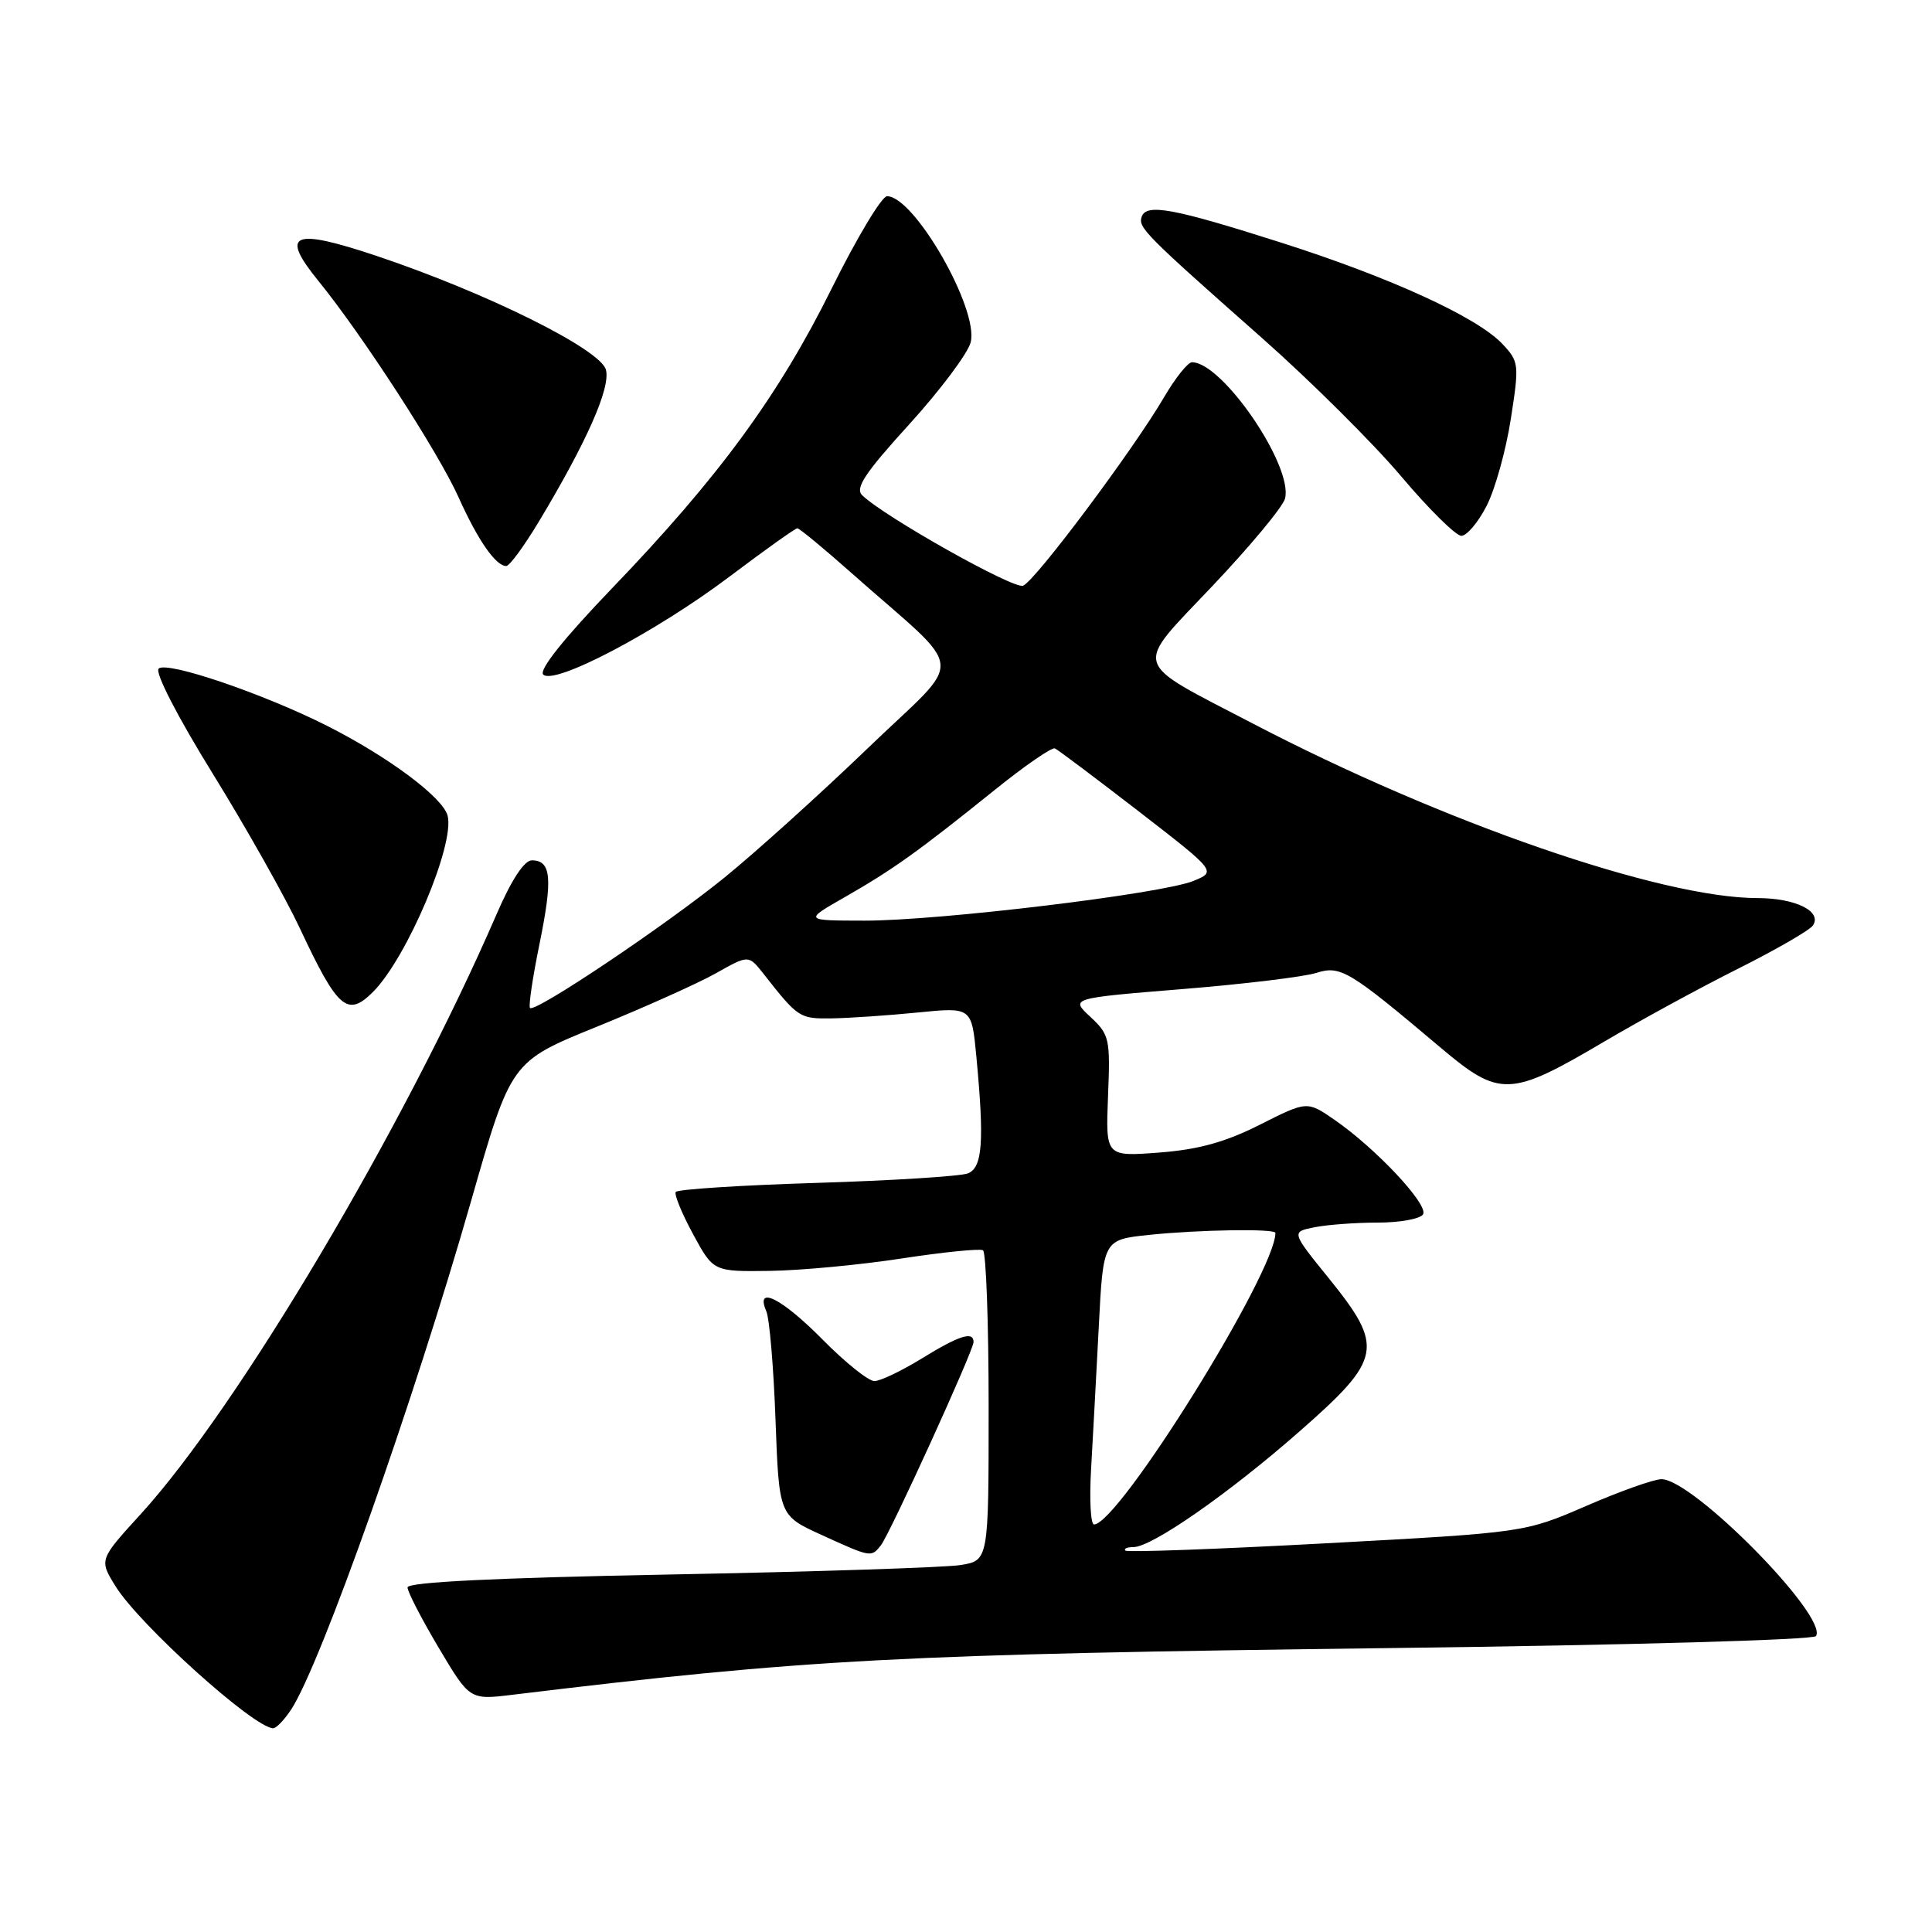 <?xml version="1.0" encoding="UTF-8" standalone="no"?>
<!DOCTYPE svg PUBLIC "-//W3C//DTD SVG 1.1//EN" "http://www.w3.org/Graphics/SVG/1.1/DTD/svg11.dtd" >
<svg xmlns="http://www.w3.org/2000/svg" xmlns:xlink="http://www.w3.org/1999/xlink" version="1.1" viewBox="0 0 256 256">
 <g >
 <path fill="currentColor"
d=" M 38.58 226.52 C 42.51 220.52 54.78 185.84 62.44 159.08 C 67.71 140.66 67.71 140.66 79.10 136.04 C 85.37 133.49 92.46 130.31 94.85 128.97 C 99.19 126.52 99.19 126.52 101.15 129.01 C 105.78 134.90 105.93 135.00 110.24 134.94 C 112.58 134.90 117.71 134.55 121.63 134.16 C 128.75 133.45 128.75 133.45 129.37 139.97 C 130.44 151.28 130.19 154.71 128.25 155.48 C 127.29 155.86 118.27 156.43 108.22 156.74 C 98.16 157.05 89.76 157.59 89.54 157.94 C 89.32 158.29 90.36 160.81 91.84 163.54 C 94.53 168.50 94.53 168.50 102.01 168.40 C 106.13 168.34 114.00 167.60 119.50 166.75 C 125.00 165.91 129.84 165.42 130.25 165.67 C 130.66 165.92 131.00 175.27 131.00 186.45 C 131.00 206.78 131.00 206.78 127.25 207.38 C 125.19 207.70 107.86 208.27 88.75 208.63 C 65.59 209.07 54.00 209.64 54.00 210.34 C 54.00 210.91 55.85 214.50 58.12 218.32 C 62.24 225.25 62.24 225.25 67.87 224.57 C 107.11 219.82 118.94 219.19 184.79 218.37 C 215.66 217.99 240.32 217.29 240.63 216.79 C 242.25 214.18 224.33 196.00 220.15 196.00 C 219.16 196.00 214.68 197.59 210.19 199.54 C 202.03 203.07 202.03 203.07 175.80 204.49 C 161.38 205.27 149.37 205.71 149.12 205.46 C 148.87 205.20 149.35 205.00 150.18 205.00 C 152.63 205.00 162.85 197.88 172.25 189.62 C 183.16 180.03 183.45 178.50 176.05 169.35 C 171.10 163.23 171.10 163.23 174.17 162.62 C 175.87 162.28 179.64 162.00 182.57 162.00 C 185.49 162.00 188.19 161.51 188.56 160.91 C 189.33 159.66 182.36 152.21 176.87 148.41 C 173.20 145.87 173.20 145.87 166.96 149.02 C 162.36 151.34 158.83 152.32 153.60 152.72 C 146.50 153.26 146.50 153.26 146.82 145.24 C 147.13 137.64 147.01 137.09 144.48 134.74 C 141.82 132.27 141.82 132.27 156.66 131.06 C 164.82 130.40 172.81 129.43 174.40 128.92 C 177.63 127.90 178.72 128.55 190.89 138.82 C 198.72 145.43 200.09 145.38 212.53 138.04 C 217.29 135.23 225.30 130.86 230.34 128.34 C 235.38 125.81 239.83 123.24 240.23 122.62 C 241.45 120.75 237.90 119.00 232.87 119.00 C 220.11 119.00 191.13 108.98 166.00 95.87 C 149.71 87.37 150.12 88.78 160.69 77.61 C 165.68 72.34 169.99 67.15 170.27 66.07 C 171.39 61.78 161.99 48.00 157.94 48.00 C 157.40 48.00 155.72 50.10 154.23 52.66 C 150.15 59.62 137.15 77.01 135.56 77.61 C 134.31 78.10 117.23 68.50 114.25 65.63 C 113.27 64.69 114.58 62.71 120.49 56.21 C 124.60 51.69 128.26 46.80 128.62 45.36 C 129.73 40.97 121.15 26.00 117.54 26.00 C 116.84 26.00 113.53 31.51 110.19 38.25 C 103.17 52.42 95.23 63.25 81.09 77.96 C 74.71 84.60 71.38 88.78 71.98 89.38 C 73.44 90.84 86.93 83.74 96.67 76.40 C 101.34 72.88 105.38 70.00 105.65 70.00 C 105.92 70.00 109.15 72.66 112.82 75.92 C 128.32 89.66 128.03 86.58 115.00 99.13 C 108.67 105.22 100.12 112.93 96.00 116.28 C 88.05 122.72 70.89 134.23 70.23 133.56 C 70.01 133.35 70.58 129.50 71.50 125.01 C 73.26 116.36 73.04 114.00 70.47 114.00 C 69.46 114.00 67.75 116.61 65.75 121.25 C 53.56 149.38 31.57 186.44 18.68 200.59 C 13.13 206.67 13.13 206.67 15.31 210.19 C 18.50 215.32 33.69 229.00 36.20 229.00 C 36.61 229.00 37.68 227.89 38.58 226.52 Z  M 116.73 204.75 C 117.96 203.16 129.00 178.95 129.00 177.83 C 129.00 176.35 127.12 176.94 122.15 180.00 C 119.47 181.65 116.64 183.00 115.86 183.00 C 115.07 183.00 111.99 180.53 109.00 177.50 C 103.60 172.03 100.02 170.23 101.54 173.75 C 101.96 174.71 102.51 181.20 102.76 188.16 C 103.23 200.82 103.23 200.82 108.87 203.39 C 115.42 206.38 115.45 206.39 116.73 204.75 Z  M 49.43 131.43 C 53.93 126.92 60.30 111.87 59.31 108.08 C 58.67 105.65 51.43 100.26 43.31 96.16 C 34.79 91.87 22.05 87.55 21.02 88.60 C 20.51 89.12 23.52 94.96 28.18 102.50 C 32.60 109.65 37.80 118.88 39.73 123.00 C 44.75 133.71 46.03 134.83 49.43 131.43 Z  M 71.32 69.25 C 77.74 58.58 80.92 51.40 80.29 49.00 C 79.58 46.29 64.49 38.80 49.90 33.91 C 38.75 30.18 37.05 30.90 42.18 37.21 C 48.01 44.38 58.09 59.94 60.76 65.89 C 63.32 71.59 65.69 75.00 67.08 75.00 C 67.51 75.00 69.41 72.41 71.32 69.25 Z  M 196.99 67.02 C 198.11 64.83 199.55 59.66 200.19 55.52 C 201.32 48.28 201.28 47.92 199.08 45.58 C 195.74 42.03 184.26 36.77 169.73 32.14 C 155.48 27.60 151.91 26.93 151.28 28.72 C 150.78 30.14 151.69 31.06 167.28 44.84 C 173.71 50.53 181.97 58.75 185.64 63.09 C 189.31 67.44 192.91 71.00 193.64 71.00 C 194.36 71.00 195.87 69.21 196.99 67.02 Z  M 144.57 194.75 C 144.80 190.76 145.26 182.27 145.59 175.88 C 146.18 164.27 146.18 164.27 152.24 163.63 C 158.88 162.94 169.00 162.78 169.00 163.37 C 169.00 168.60 148.21 202.00 144.96 202.00 C 144.52 202.00 144.34 198.74 144.57 194.75 Z  M 112.00 118.84 C 118.31 115.23 121.63 112.86 131.77 104.70 C 135.76 101.48 139.37 98.99 139.78 99.17 C 140.19 99.35 145.17 103.10 150.86 107.49 C 161.19 115.48 161.19 115.48 158.13 116.73 C 153.93 118.44 124.44 122.00 114.56 121.99 C 106.50 121.98 106.50 121.98 112.00 118.84 Z "/>
</g>
</svg>